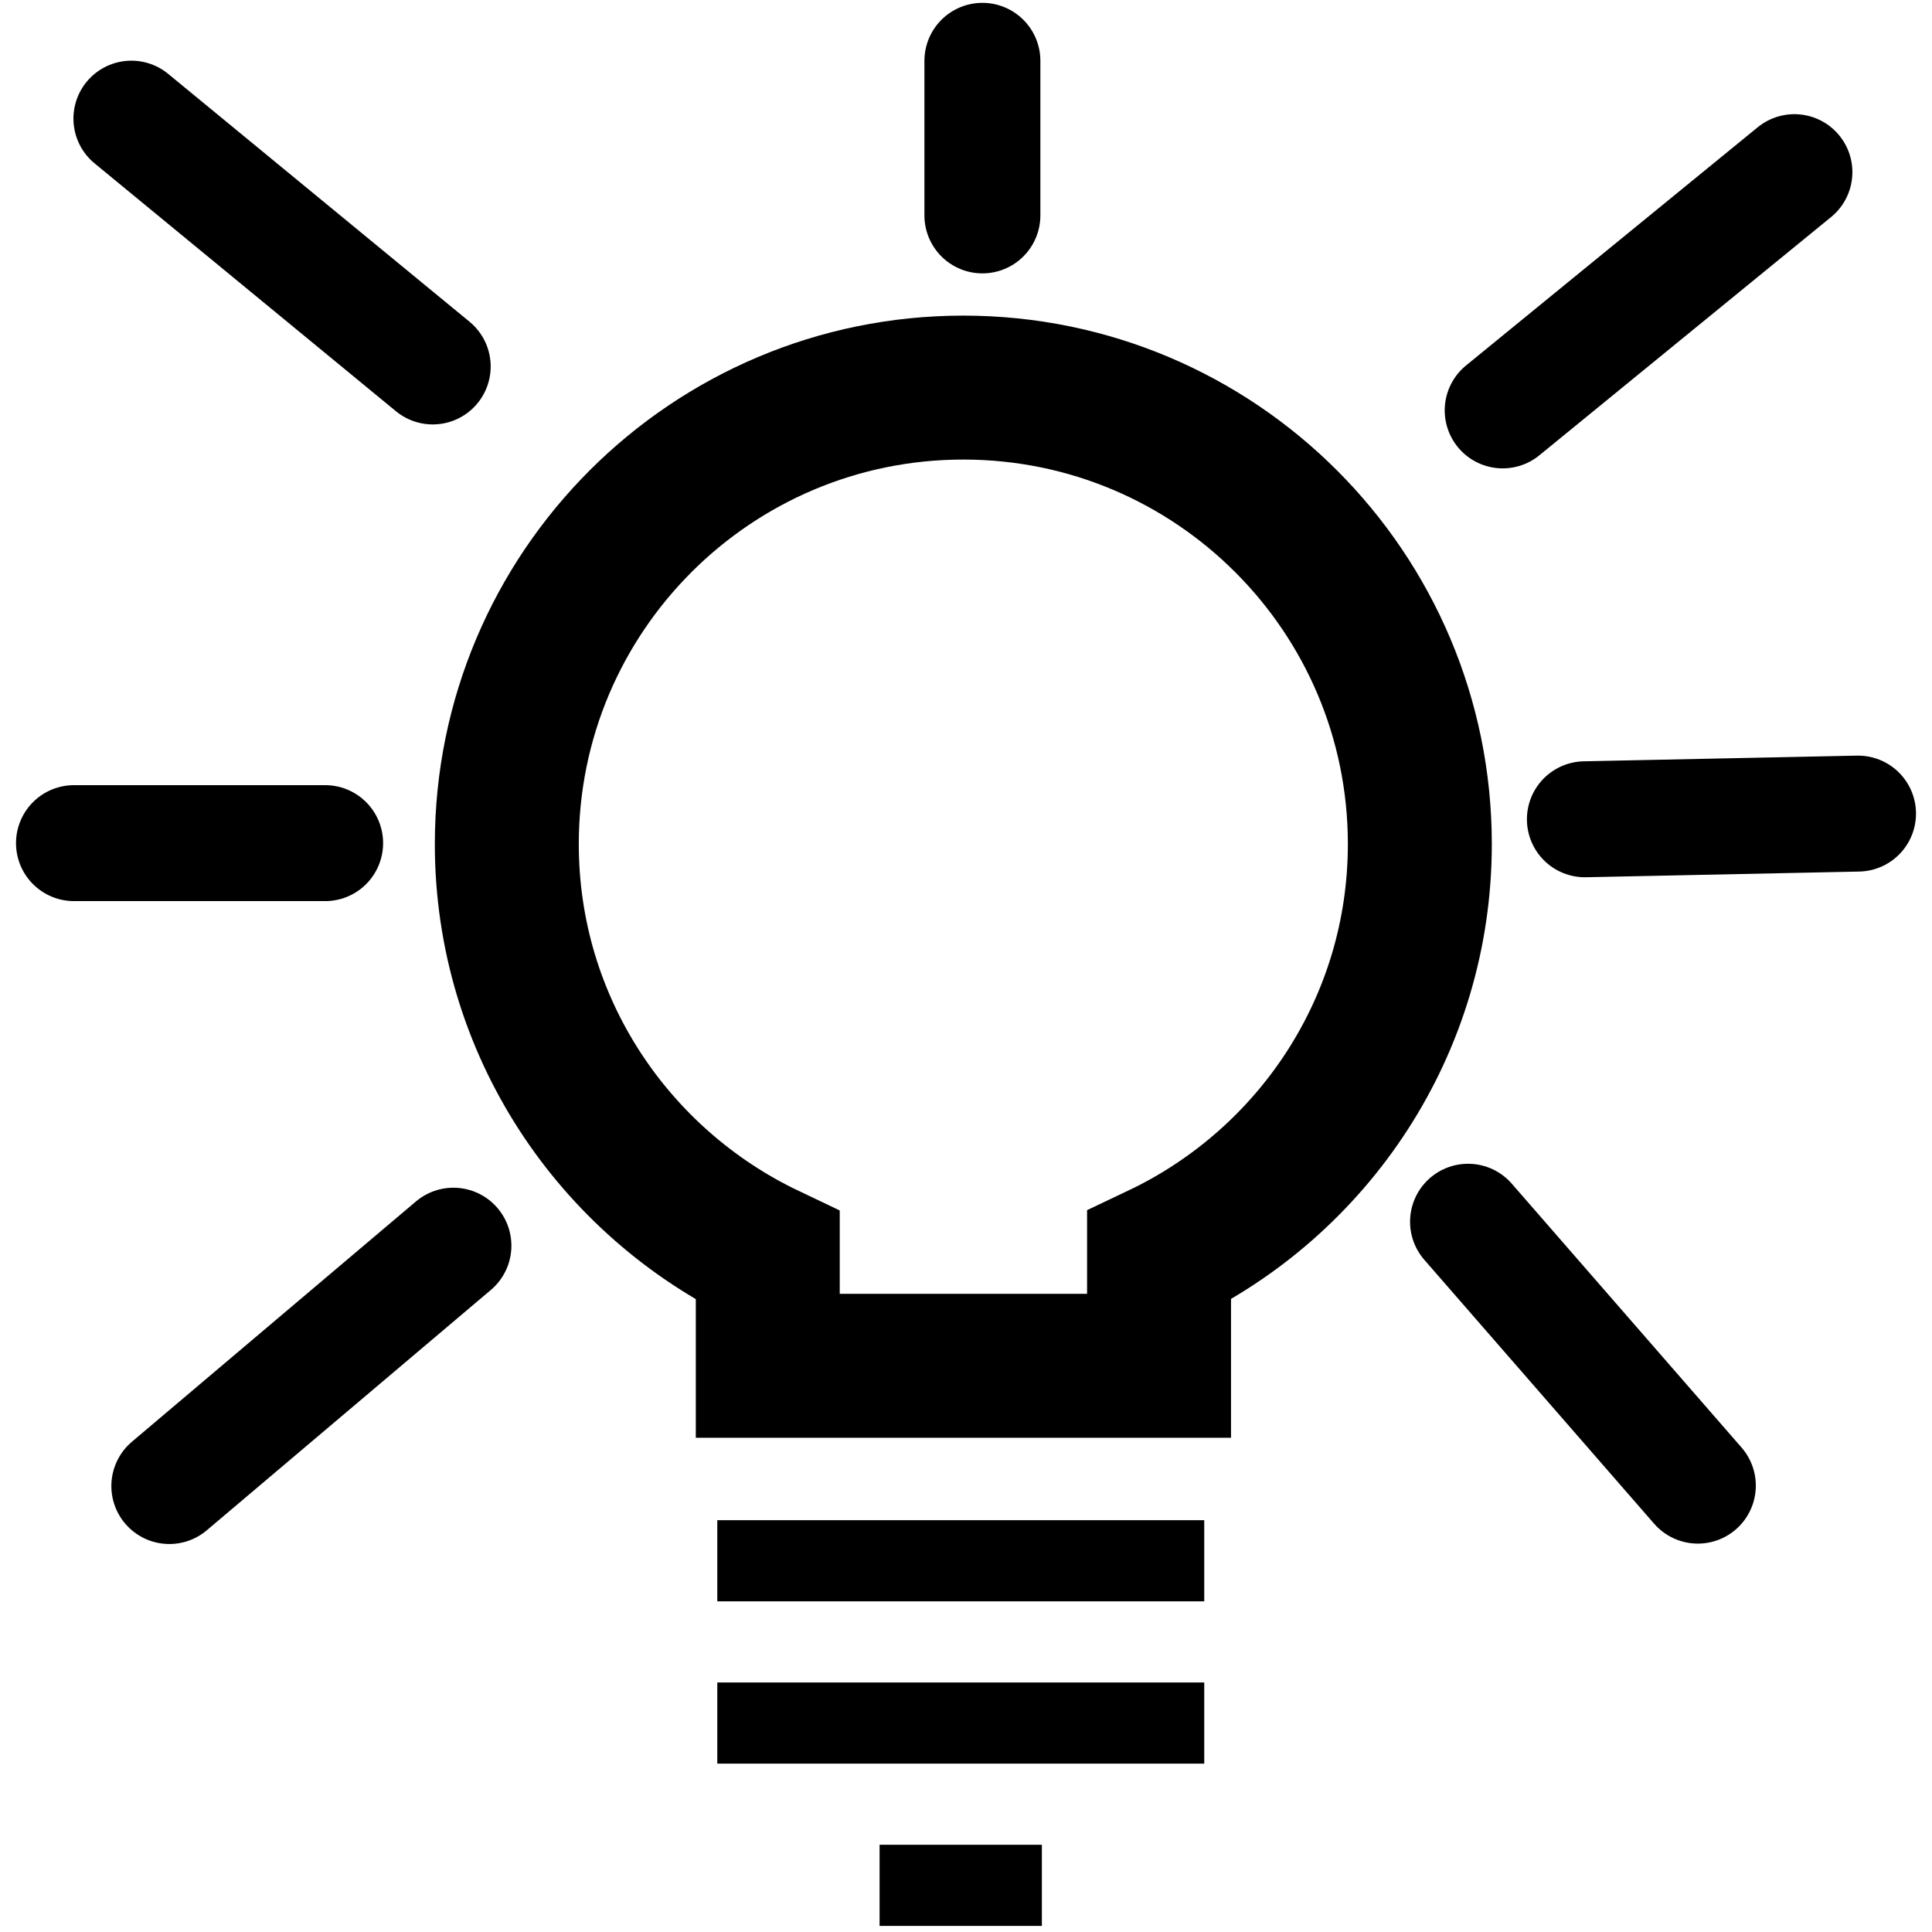 <?xml version="1.0" encoding="UTF-8" standalone="no"?>
<!-- Created with Inkscape (http://www.inkscape.org/) -->

<svg
   xmlns:dc="http://purl.org/dc/elements/1.1/"
   xmlns:cc="http://creativecommons.org/ns#"
   xmlns:rdf="http://www.w3.org/1999/02/22-rdf-syntax-ns#"
   xmlns:svg="http://www.w3.org/2000/svg"
   xmlns="http://www.w3.org/2000/svg"
   xmlns:sodipodi="http://sodipodi.sourceforge.net/DTD/sodipodi-0.dtd"
   xmlns:inkscape="http://www.inkscape.org/namespaces/inkscape"
   width="100"
   height="100"
   id="svg4710"
   version="1.1"
   inkscape:version="0.47 r22583"
   sodipodi:docname="bulb-lit.svg">
  <defs
     id="defs4712">
    <inkscape:perspective
       sodipodi:type="inkscape:persp3d"
       inkscape:vp_x="0 : 526.18109 : 1"
       inkscape:vp_y="0 : 1000 : 0"
       inkscape:vp_z="744.09448 : 526.18109 : 1"
       inkscape:persp3d-origin="372.04724 : 350.78739 : 1"
       id="perspective4718" />
    <inkscape:perspective
       id="perspective4701"
       inkscape:persp3d-origin="0.5 : 0.33333333 : 1"
       inkscape:vp_z="1 : 0.5 : 1"
       inkscape:vp_y="0 : 1000 : 0"
       inkscape:vp_x="0 : 0.5 : 1"
       sodipodi:type="inkscape:persp3d" />
  </defs>
  <sodipodi:namedview
     id="base"
     pagecolor="#ffffff"
     bordercolor="#666666"
     borderopacity="1.0"
     inkscape:pageopacity="0.0"
     inkscape:pageshadow="2"
     inkscape:zoom="3.9732667"
     inkscape:cx="43.722887"
     inkscape:cy="64.501791"
     inkscape:document-units="px"
     inkscape:current-layer="bulb"
     showgrid="false"
     inkscape:showpageshadow="true"
     inkscape:window-width="927"
     inkscape:window-height="961"
     inkscape:window-x="220"
     inkscape:window-y="220"
     inkscape:window-maximized="0" />
  <g
     inkscape:label="Layer 1"
     inkscape:groupmode="layer"
     id="layer1"
     transform="translate(0,-952.362)">
    <g
       transform="matrix(4.2,0,0,4.2,-739.877,-787.553)"
       id="bulb"
       inkscape:label="#g5065">
      <rect
         id="rect5067"
         x="187.001"
         y="437"
         width="2"
         height="1" />
      <rect
         id="rect5069"
         x="185.001"
         y="433"
         width="6.001"
         height="1" />
      <rect
         id="rect5071"
         x="185.001"
         y="435"
         width="6.001"
         height="1" />
      <path
         id="path5073"
         d="m 193.659,424.668 c 0,-3.107 -2.519,-5.626 -5.626,-5.626 -3.106,0 -5.626,2.519 -5.626,5.626 0,2.242 1.318,4.171 3.216,5.075 v 1.354 h 4.822 v -1.357 c 1.899,-0.902 3.214,-2.831 3.214,-5.073 z"
         style="fill:none;stroke:#000000;stroke-width:1.774;stroke-miterlimit:4;stroke-opacity:1;stroke-dasharray:none" />
      <path
         style="fill:none;stroke:#000000;stroke-width:6;stroke-linecap:round;stroke-linejoin:miter;stroke-opacity:1;stroke-miterlimit:4;stroke-dasharray:none"
         d="M 6.795,6.123 22.4,18.958"
         id="path3614"
         transform="matrix(0.238,0,0,0.238,176.163,414.27)" />
      <path
         style="fill:none;stroke:#000000;stroke-width:1.429;stroke-linecap:round;stroke-linejoin:miter;stroke-miterlimit:4;stroke-opacity:1;stroke-dasharray:none"
         d="m 198.275,416.387 -3.595,2.936"
         id="path3616" />
      <path
         style="fill:none;stroke:#000000;stroke-width:1.429;stroke-linecap:round;stroke-linejoin:miter;stroke-miterlimit:4;stroke-opacity:1;stroke-dasharray:none"
         d="m 197.085,432.574 -2.832,-3.252"
         id="path3618"
         sodipodi:nodetypes="cc" />
      <path
         style="fill:none;stroke:#000000;stroke-width:1.429;stroke-linecap:round;stroke-linejoin:miter;stroke-miterlimit:4;stroke-opacity:1;stroke-dasharray:none"
         d="m 181.749,429.617 -3.501,2.962"
         id="path3620" />
      <path
         style="fill:none;stroke:#000000;stroke-width:1.429;stroke-linecap:round;stroke-linejoin:miter;stroke-miterlimit:4;stroke-opacity:1;stroke-dasharray:none"
         d="m 180.168,424.656 -3.095,0"
         id="path3622" />
      <path
         style="fill:none;stroke:#000000;stroke-width:1.429;stroke-linecap:round;stroke-linejoin:miter;stroke-miterlimit:4;stroke-opacity:1;stroke-dasharray:none"
         d="m 195.693,424.362 3.366,-0.07"
         id="path3624" />
      <path
         style="fill:none;stroke:#000000;stroke-width:1.429;stroke-linecap:round;stroke-linejoin:miter;stroke-miterlimit:4;stroke-opacity:1;stroke-dasharray:none"
         d="m 188.268,416.92 0,-1.905"
         id="path3630" />
    </g>
  </g>
</svg>

